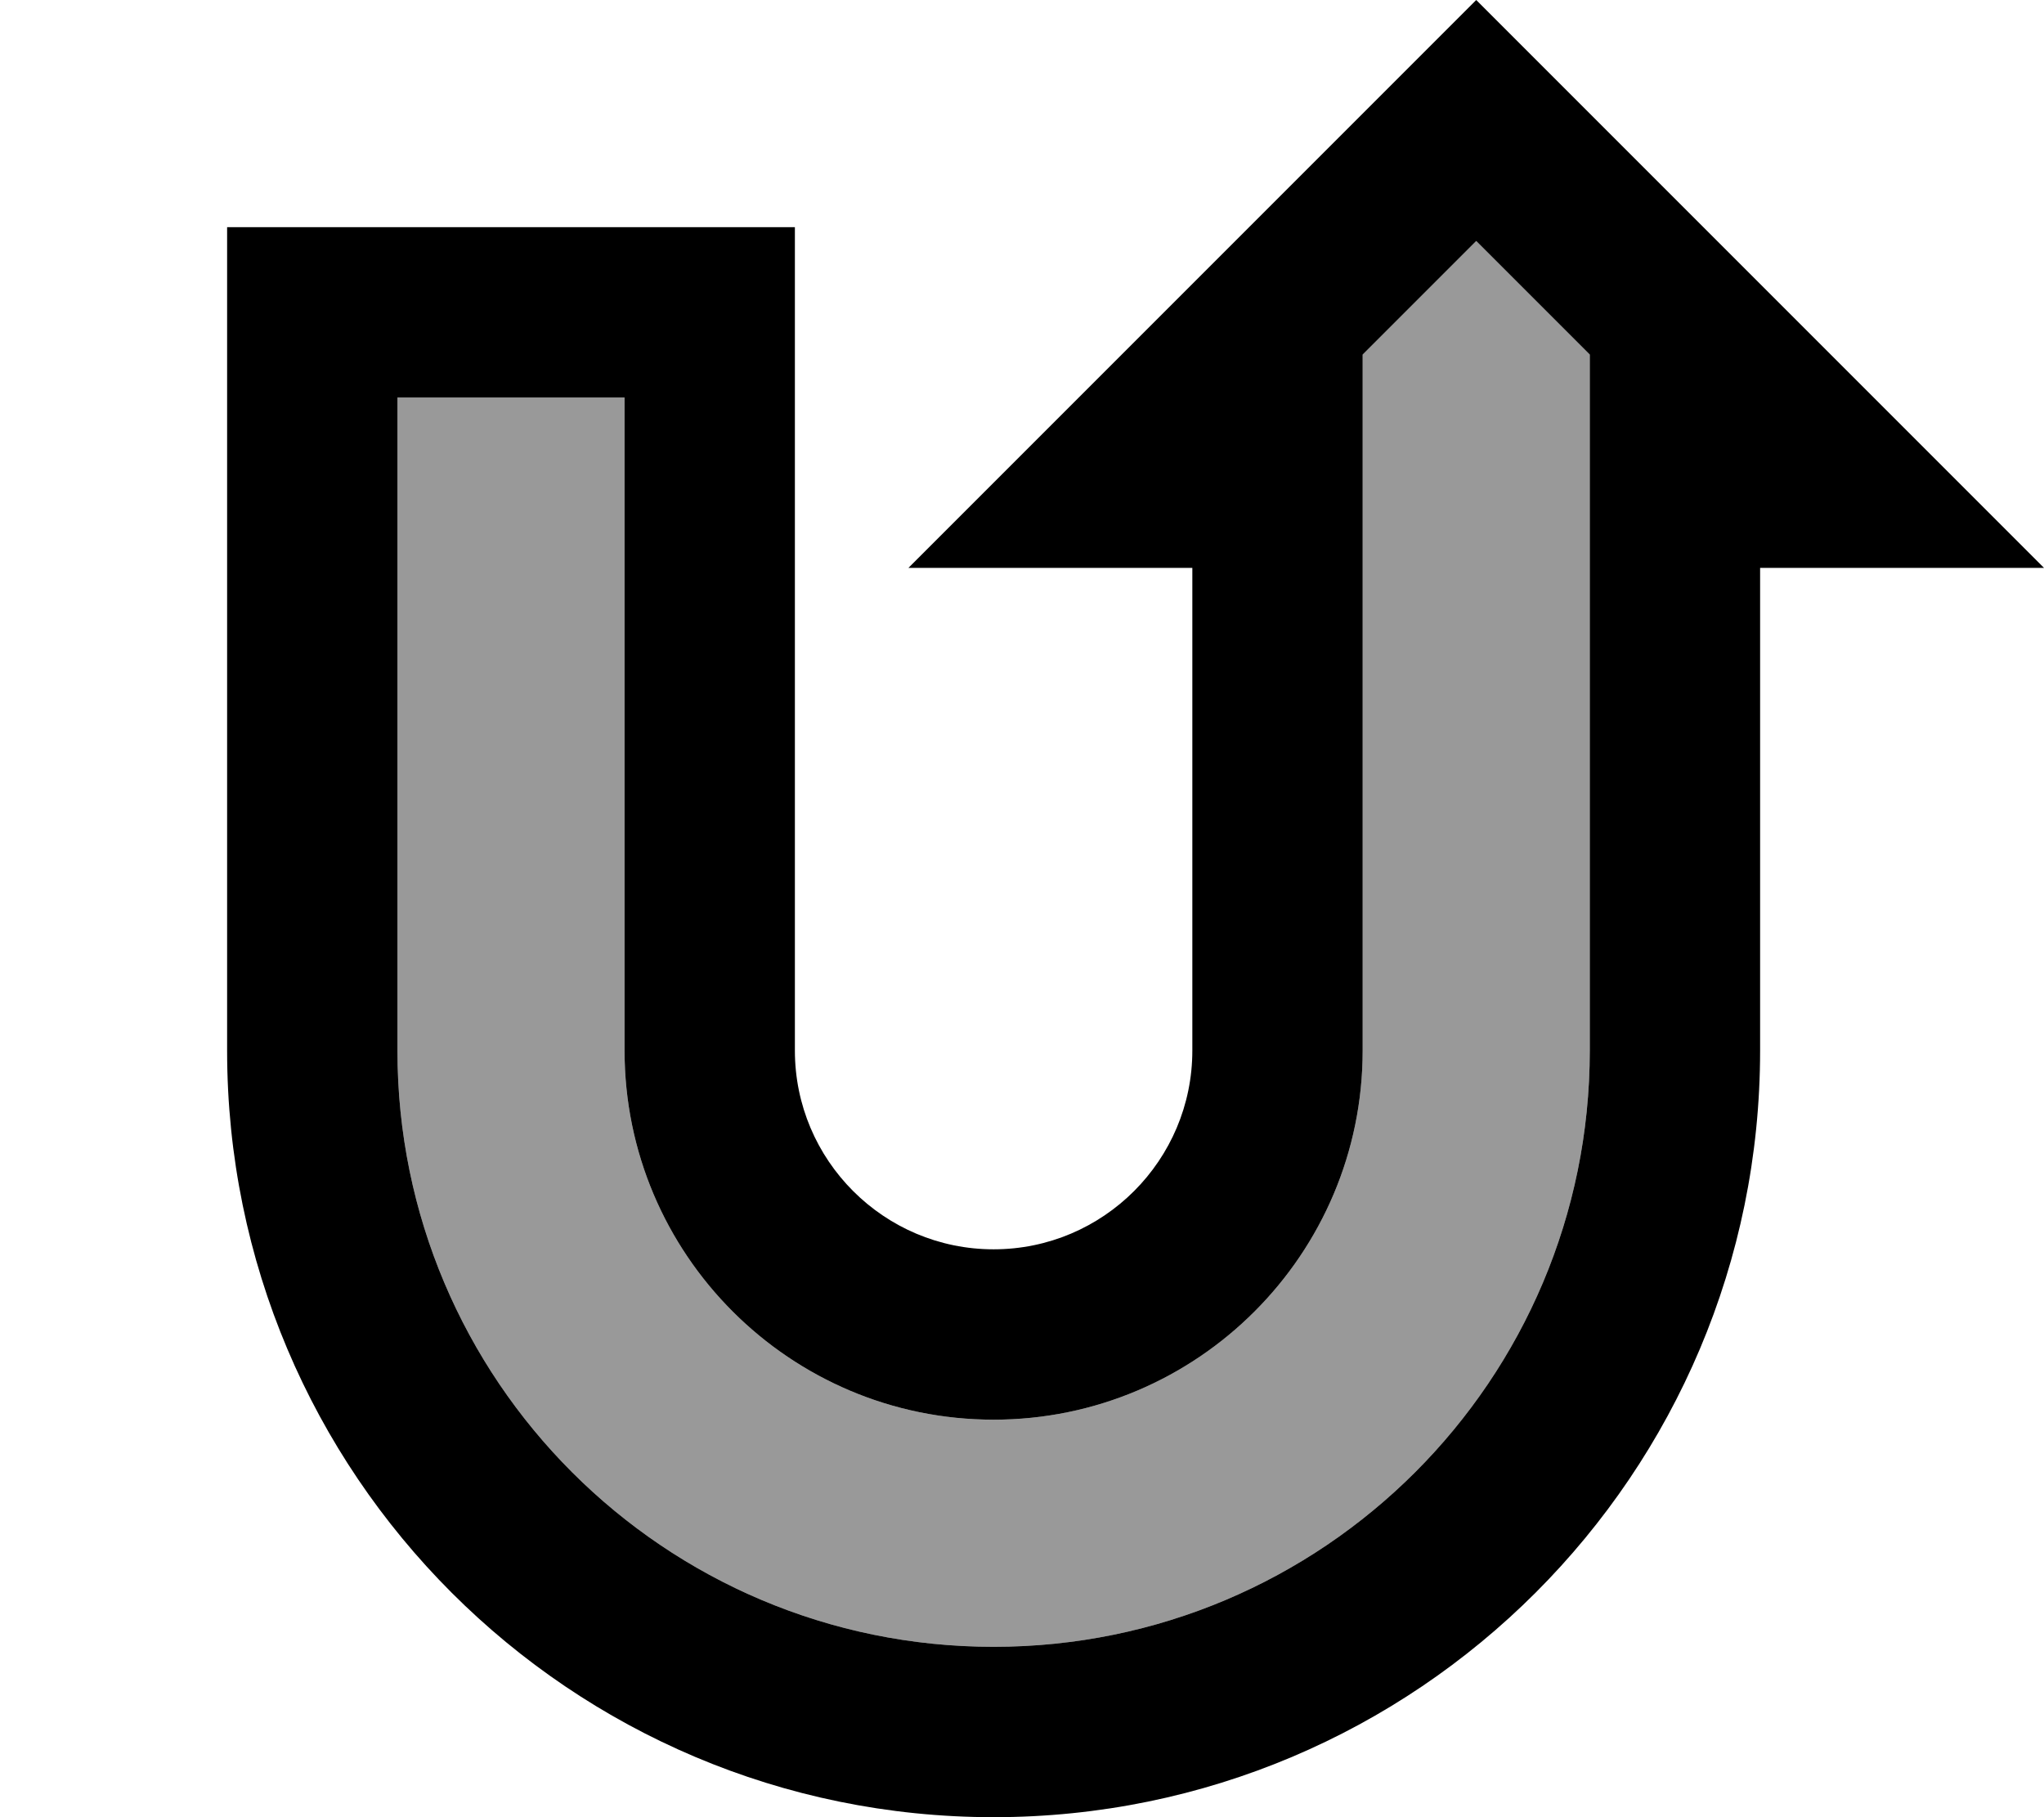 <svg xmlns="http://www.w3.org/2000/svg" viewBox="0 0 576 512"><!--! Font Awesome Pro 7.0.0 by @fontawesome - https://fontawesome.com License - https://fontawesome.com/license (Commercial License) Copyright 2025 Fonticons, Inc. --><path opacity=".4" fill="currentColor" d="M112 112l0 184c0 92.8 75.2 168 168 168s168-75.2 168-168l0-196.1-32-32-32 32 0 196.1c0 57.4-46.6 104-104 104S176 353.4 176 296l0-184-64 0z"/><path fill="currentColor" d="M576 160l-80 0 0 136c0 119.3-96.7 216-216 216S64 415.3 64 296l0-232 160 0 0 232c0 30.9 25.1 56 56 56s56-25.1 56-56l0-136-80 0 160-160 160 160zM384 99.9L384 296c0 57.4-46.6 104-104 104S176 353.4 176 296l0-184-64 0 0 184c0 92.8 75.2 168 168 168s168-75.2 168-168l0-196.1-32-32-32 32z"/></svg>